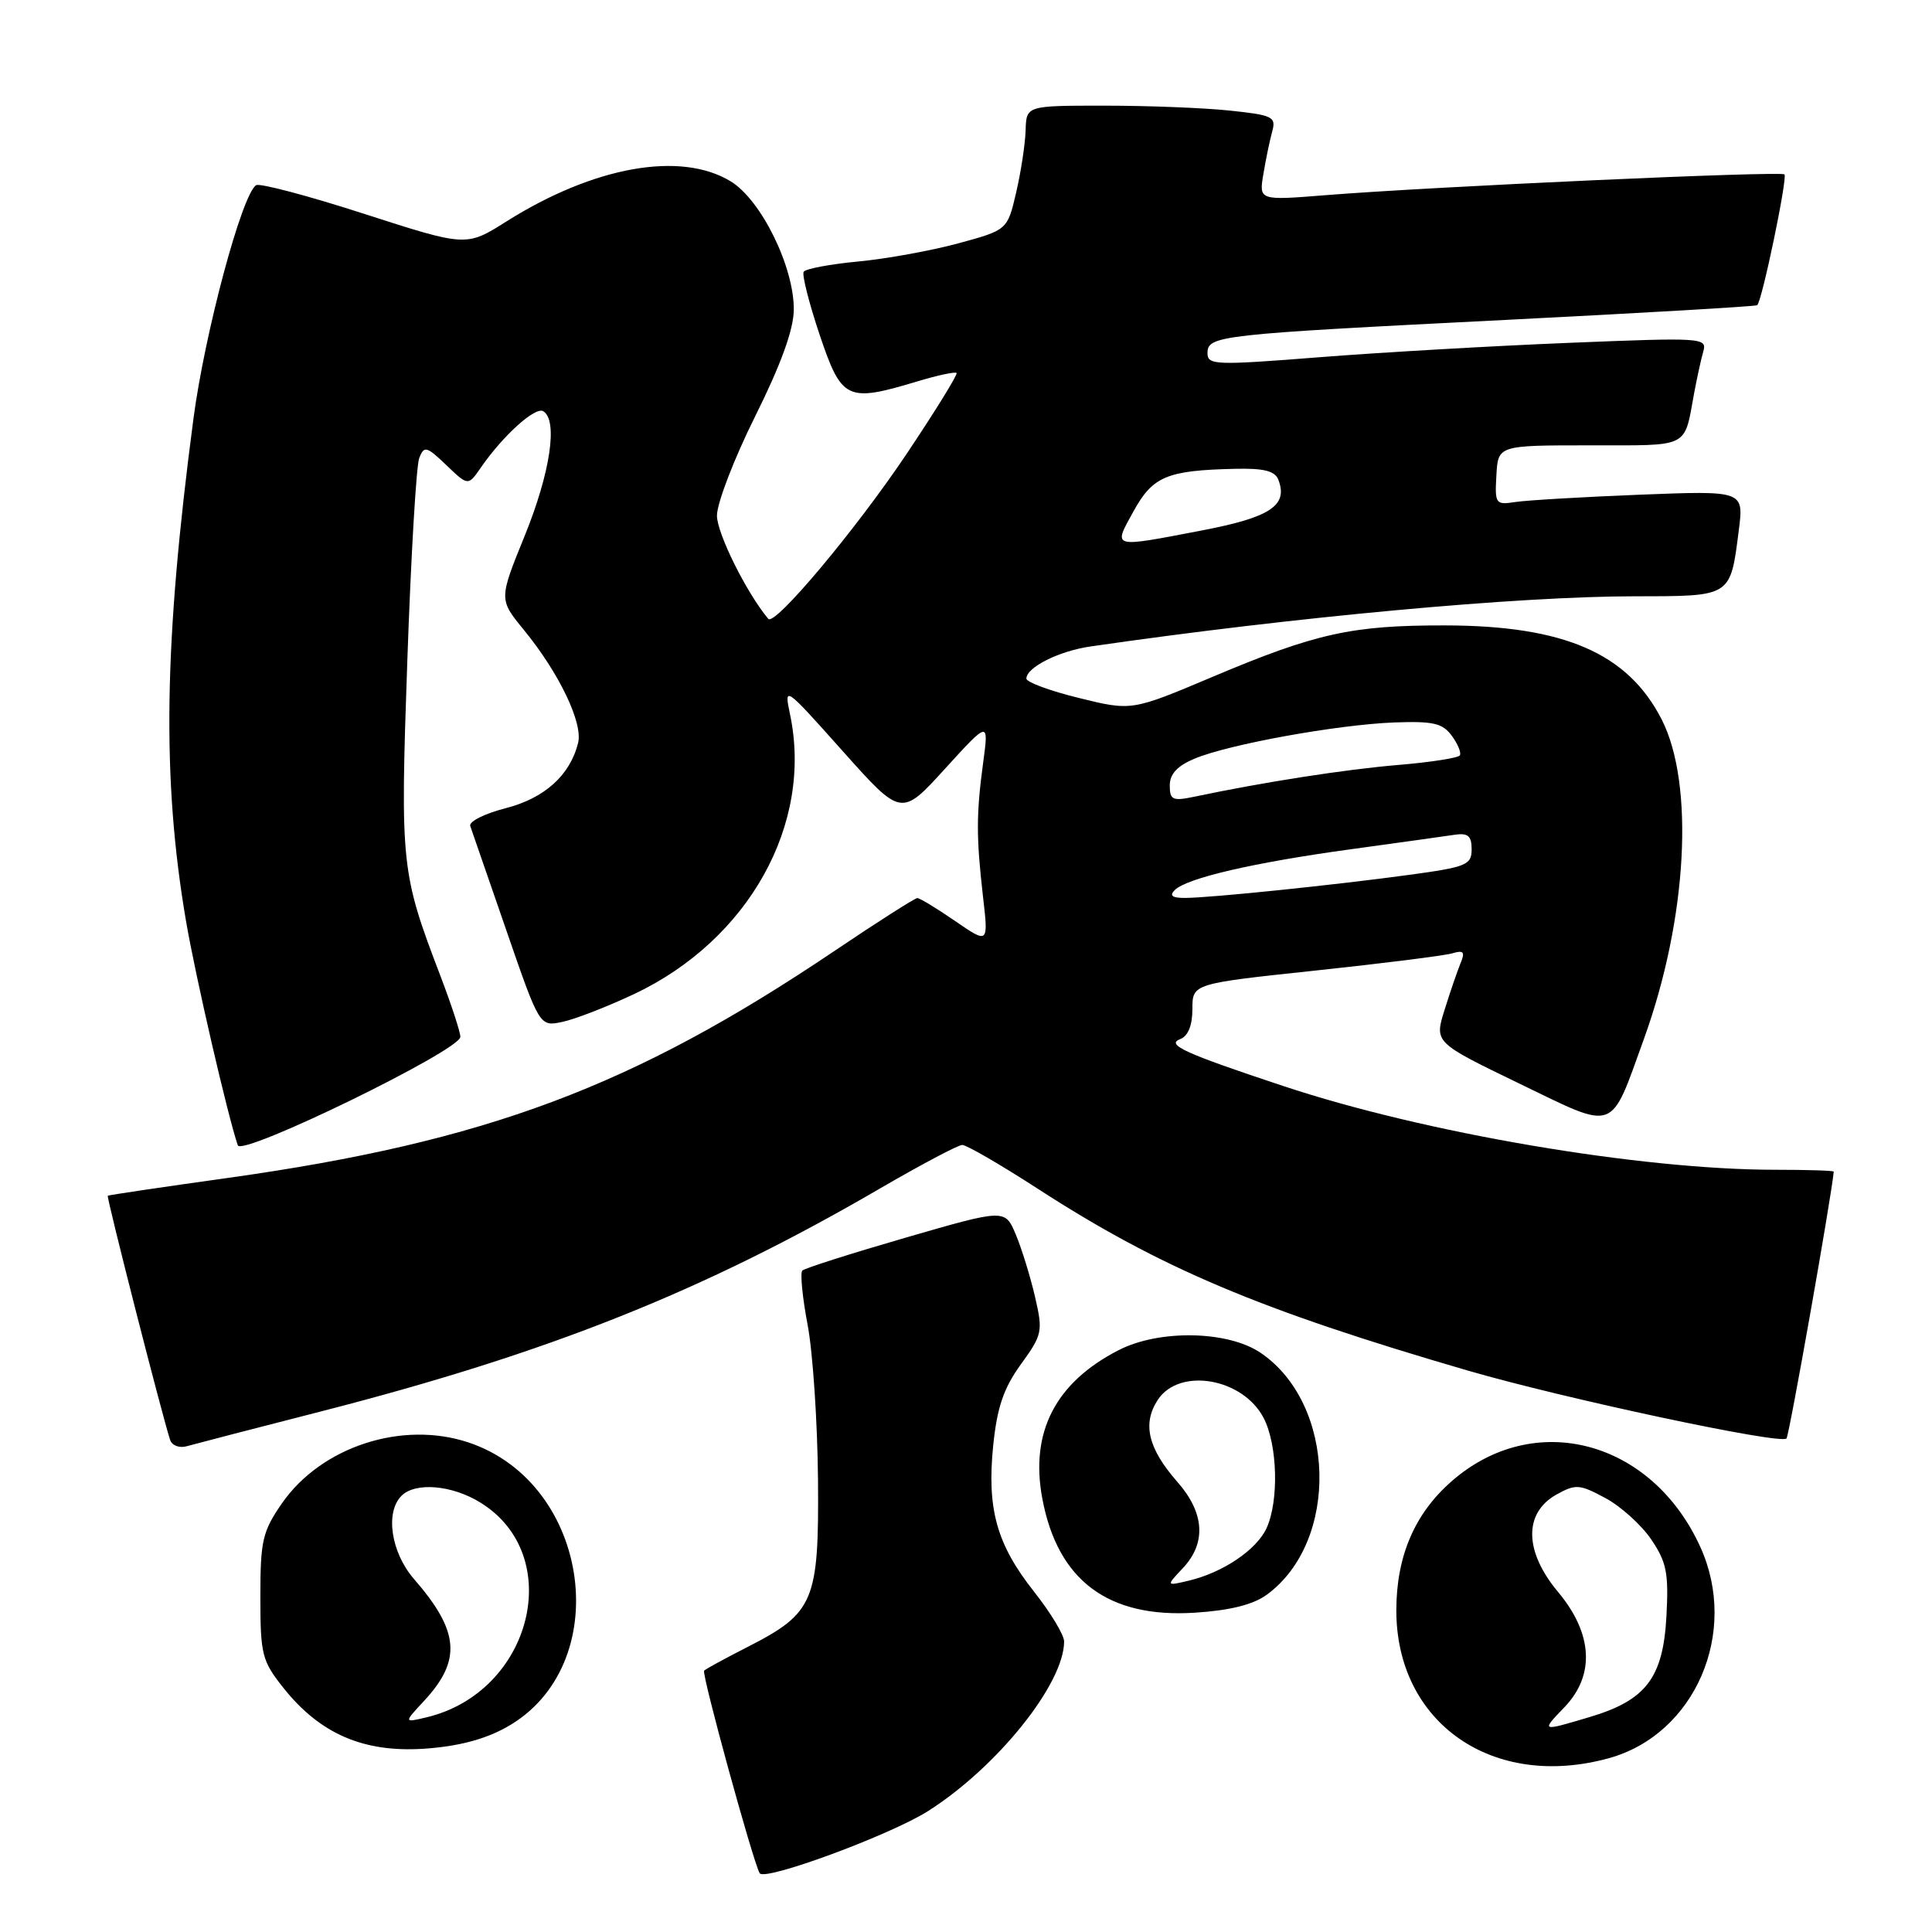 <?xml version="1.0" encoding="UTF-8" standalone="no"?>
<!DOCTYPE svg PUBLIC "-//W3C//DTD SVG 1.1//EN" "http://www.w3.org/Graphics/SVG/1.1/DTD/svg11.dtd" >
<svg xmlns="http://www.w3.org/2000/svg" xmlns:xlink="http://www.w3.org/1999/xlink" version="1.1" viewBox="0 0 256 256">
 <g >
 <path fill="currentColor"
d=" M 123.00 239.96 C 132.16 234.13 141.00 223.10 141.00 217.50 C 141.00 216.64 139.21 213.68 137.02 210.91 C 132.05 204.62 130.75 199.94 131.61 191.48 C 132.13 186.45 132.99 183.94 135.27 180.78 C 138.12 176.85 138.21 176.43 137.15 171.85 C 136.54 169.21 135.40 165.50 134.61 163.61 C 133.18 160.18 133.18 160.18 120.02 163.99 C 112.78 166.09 106.61 168.05 106.31 168.36 C 106.01 168.66 106.32 171.91 107.02 175.58 C 107.71 179.25 108.32 188.46 108.39 196.05 C 108.52 212.21 107.89 213.72 99.04 218.24 C 96.10 219.74 93.51 221.15 93.30 221.37 C 92.93 221.74 99.77 246.67 100.66 248.21 C 101.30 249.31 117.98 243.15 123.00 239.96 Z  M 213.22 232.96 C 224.61 229.79 230.44 216.31 225.31 205.00 C 218.87 190.80 203.27 186.68 192.32 196.30 C 187.45 200.57 185.05 206.17 185.02 213.29 C 184.97 228.28 197.80 237.24 213.22 232.96 Z  M 67.07 228.89 C 81.58 220.86 78.38 196.59 62.10 191.14 C 53.30 188.19 42.57 191.69 37.36 199.20 C 34.78 202.93 34.50 204.13 34.50 211.57 C 34.50 219.26 34.71 220.07 37.56 223.66 C 42.40 229.74 48.14 232.23 56.13 231.72 C 60.62 231.42 64.15 230.51 67.07 228.89 Z  M 167.84 211.32 C 177.52 204.27 177.06 186.04 167.03 179.25 C 162.68 176.31 153.59 176.14 148.21 178.91 C 139.84 183.21 136.47 189.78 138.11 198.56 C 140.14 209.42 146.83 214.43 158.34 213.69 C 162.98 213.39 166.04 212.63 167.84 211.32 Z  M 42.50 187.03 C 72.64 179.30 93.17 171.12 116.50 157.54 C 122.00 154.34 126.95 151.72 127.50 151.71 C 128.05 151.70 132.52 154.29 137.44 157.47 C 153.72 168.01 166.83 173.55 194.50 181.61 C 207.29 185.33 235.90 191.43 236.72 190.61 C 237.07 190.27 242.67 158.62 242.98 155.25 C 242.99 155.11 239.51 155.00 235.24 155.00 C 217.36 155.00 188.80 150.14 170.06 143.91 C 156.89 139.54 154.45 138.42 156.40 137.68 C 157.43 137.28 158.00 135.86 158.00 133.70 C 158.00 130.34 158.00 130.34 174.25 128.61 C 183.19 127.66 191.36 126.63 192.40 126.33 C 193.94 125.87 194.16 126.12 193.53 127.63 C 193.11 128.66 192.15 131.44 191.41 133.82 C 190.06 138.13 190.06 138.13 201.28 143.56 C 214.32 149.86 213.28 150.23 217.84 137.63 C 223.58 121.74 224.56 103.89 220.17 95.31 C 215.68 86.55 207.25 82.90 191.50 82.87 C 179.13 82.85 174.38 83.90 160.73 89.66 C 149.96 94.21 149.96 94.21 142.98 92.49 C 139.14 91.55 136.00 90.39 136.00 89.92 C 136.00 88.43 140.32 86.26 144.50 85.66 C 171.45 81.75 201.13 79.01 216.71 79.01 C 229.48 79.00 229.27 79.13 230.40 70.26 C 231.07 65.01 231.07 65.01 217.28 65.55 C 209.70 65.85 202.27 66.29 200.78 66.52 C 198.17 66.92 198.06 66.77 198.28 62.98 C 198.50 59.01 198.50 59.01 210.68 59.01 C 224.09 59.00 223.11 59.50 224.50 52.00 C 224.86 50.08 225.39 47.64 225.69 46.59 C 226.22 44.74 225.65 44.71 207.87 45.43 C 197.77 45.84 182.86 46.70 174.75 47.34 C 161.06 48.42 160.00 48.38 160.00 46.80 C 160.00 44.46 161.33 44.31 199.50 42.39 C 217.65 41.47 232.65 40.60 232.84 40.44 C 233.48 39.90 236.88 23.55 236.45 23.11 C 235.97 22.64 189.91 24.72 175.66 25.86 C 166.81 26.57 166.81 26.57 167.41 23.03 C 167.73 21.09 168.26 18.56 168.58 17.40 C 169.11 15.48 168.64 15.25 162.93 14.65 C 159.51 14.29 152.05 14.00 146.35 14.00 C 136.00 14.00 136.00 14.00 135.90 17.25 C 135.85 19.04 135.29 22.74 134.65 25.49 C 133.49 30.47 133.49 30.47 127.00 32.24 C 123.42 33.21 117.45 34.30 113.72 34.65 C 109.99 35.00 106.74 35.62 106.49 36.01 C 106.25 36.41 107.20 40.17 108.61 44.37 C 111.53 53.02 112.20 53.35 121.54 50.54 C 124.22 49.73 126.56 49.23 126.75 49.42 C 126.94 49.60 123.96 54.42 120.14 60.13 C 113.40 70.19 102.64 83.02 101.80 82.00 C 98.91 78.54 95.00 70.67 95.00 68.32 C 95.00 66.67 97.28 60.75 100.06 55.17 C 103.45 48.37 105.14 43.72 105.18 41.10 C 105.26 35.45 100.88 26.50 96.82 24.03 C 90.19 19.99 78.68 22.05 67.11 29.34 C 61.79 32.70 61.79 32.70 48.30 28.35 C 40.88 25.95 34.42 24.24 33.94 24.54 C 32.07 25.69 27.13 44.10 25.63 55.50 C 21.70 85.26 21.44 103.22 24.64 122.00 C 25.89 129.33 30.19 147.94 31.51 151.76 C 32.04 153.28 61.00 139.16 61.00 137.39 C 61.00 136.75 59.82 133.15 58.38 129.37 C 53.12 115.61 53.03 114.71 53.97 87.60 C 54.45 73.79 55.16 61.68 55.55 60.69 C 56.20 59.04 56.52 59.12 59.15 61.64 C 62.03 64.40 62.03 64.40 63.72 61.95 C 66.65 57.71 70.94 53.84 71.99 54.49 C 73.95 55.71 72.93 62.60 69.54 70.96 C 66.10 79.42 66.10 79.42 69.41 83.46 C 74.09 89.18 77.27 95.81 76.60 98.45 C 75.53 102.74 72.14 105.78 66.97 107.10 C 64.20 107.81 62.10 108.87 62.31 109.45 C 62.51 110.03 64.66 116.25 67.09 123.27 C 71.50 136.04 71.50 136.04 74.50 135.41 C 76.15 135.07 80.42 133.41 84.00 131.73 C 99.19 124.56 107.76 109.21 104.68 94.64 C 103.88 90.83 103.95 90.88 111.65 99.51 C 119.43 108.23 119.43 108.23 125.22 101.86 C 131.02 95.50 131.02 95.50 130.28 101.00 C 129.35 107.89 129.35 110.89 130.25 118.79 C 130.98 125.08 130.98 125.08 126.56 122.04 C 124.13 120.37 121.88 119.00 121.55 119.00 C 121.23 119.00 116.24 122.18 110.47 126.07 C 83.82 144.01 64.43 151.27 30.28 156.07 C 21.60 157.28 14.40 158.35 14.28 158.44 C 14.08 158.59 21.56 187.88 22.55 190.82 C 22.79 191.54 23.78 191.91 24.75 191.63 C 25.71 191.36 33.70 189.28 42.50 187.03 Z  M 207.31 226.20 C 211.37 221.96 211.06 216.46 206.45 210.94 C 201.95 205.56 201.88 200.47 206.25 198.03 C 208.79 196.62 209.30 196.66 212.72 198.50 C 214.77 199.60 217.50 202.07 218.81 204.00 C 220.84 207.01 221.12 208.45 220.81 214.20 C 220.36 222.34 218.10 225.30 210.63 227.52 C 204.14 229.45 204.18 229.46 207.31 226.20 Z  M 56.18 225.39 C 61.20 219.98 60.88 216.15 54.85 209.22 C 51.81 205.71 51.01 200.39 53.20 198.20 C 55.04 196.36 59.90 196.77 63.66 199.10 C 75.04 206.13 70.49 224.23 56.50 227.56 C 53.50 228.27 53.50 228.27 56.18 225.39 Z  M 156.75 207.77 C 159.87 204.44 159.61 200.46 156.01 196.36 C 152.12 191.93 151.34 188.66 153.41 185.49 C 156.27 181.14 164.70 182.59 167.45 187.91 C 169.28 191.45 169.48 198.86 167.83 202.48 C 166.52 205.35 162.04 208.38 157.50 209.45 C 154.50 210.16 154.50 210.16 156.75 207.77 Z  M 155.66 117.94 C 157.25 116.35 166.13 114.29 179.00 112.53 C 185.32 111.66 191.51 110.80 192.75 110.61 C 194.52 110.35 195.00 110.76 195.00 112.54 C 195.00 114.61 194.31 114.89 186.75 115.92 C 176.94 117.26 160.49 118.96 157.05 118.98 C 155.33 118.99 154.91 118.69 155.66 117.94 Z  M 155.00 104.07 C 155.00 102.56 156.00 101.48 158.30 100.52 C 162.84 98.62 177.22 96.02 184.72 95.73 C 189.90 95.54 191.14 95.82 192.37 97.49 C 193.17 98.58 193.65 99.75 193.44 100.09 C 193.23 100.43 189.56 101.00 185.28 101.36 C 178.33 101.94 167.50 103.62 158.25 105.57 C 155.37 106.17 155.00 106.00 155.00 104.07 Z  M 150.19 67.76 C 152.75 63.11 154.62 62.33 163.64 62.12 C 167.47 62.03 168.94 62.40 169.39 63.57 C 170.70 66.98 168.34 68.55 159.24 70.29 C 147.18 72.60 147.47 72.69 150.19 67.76 Z "/>
</g>
</svg>